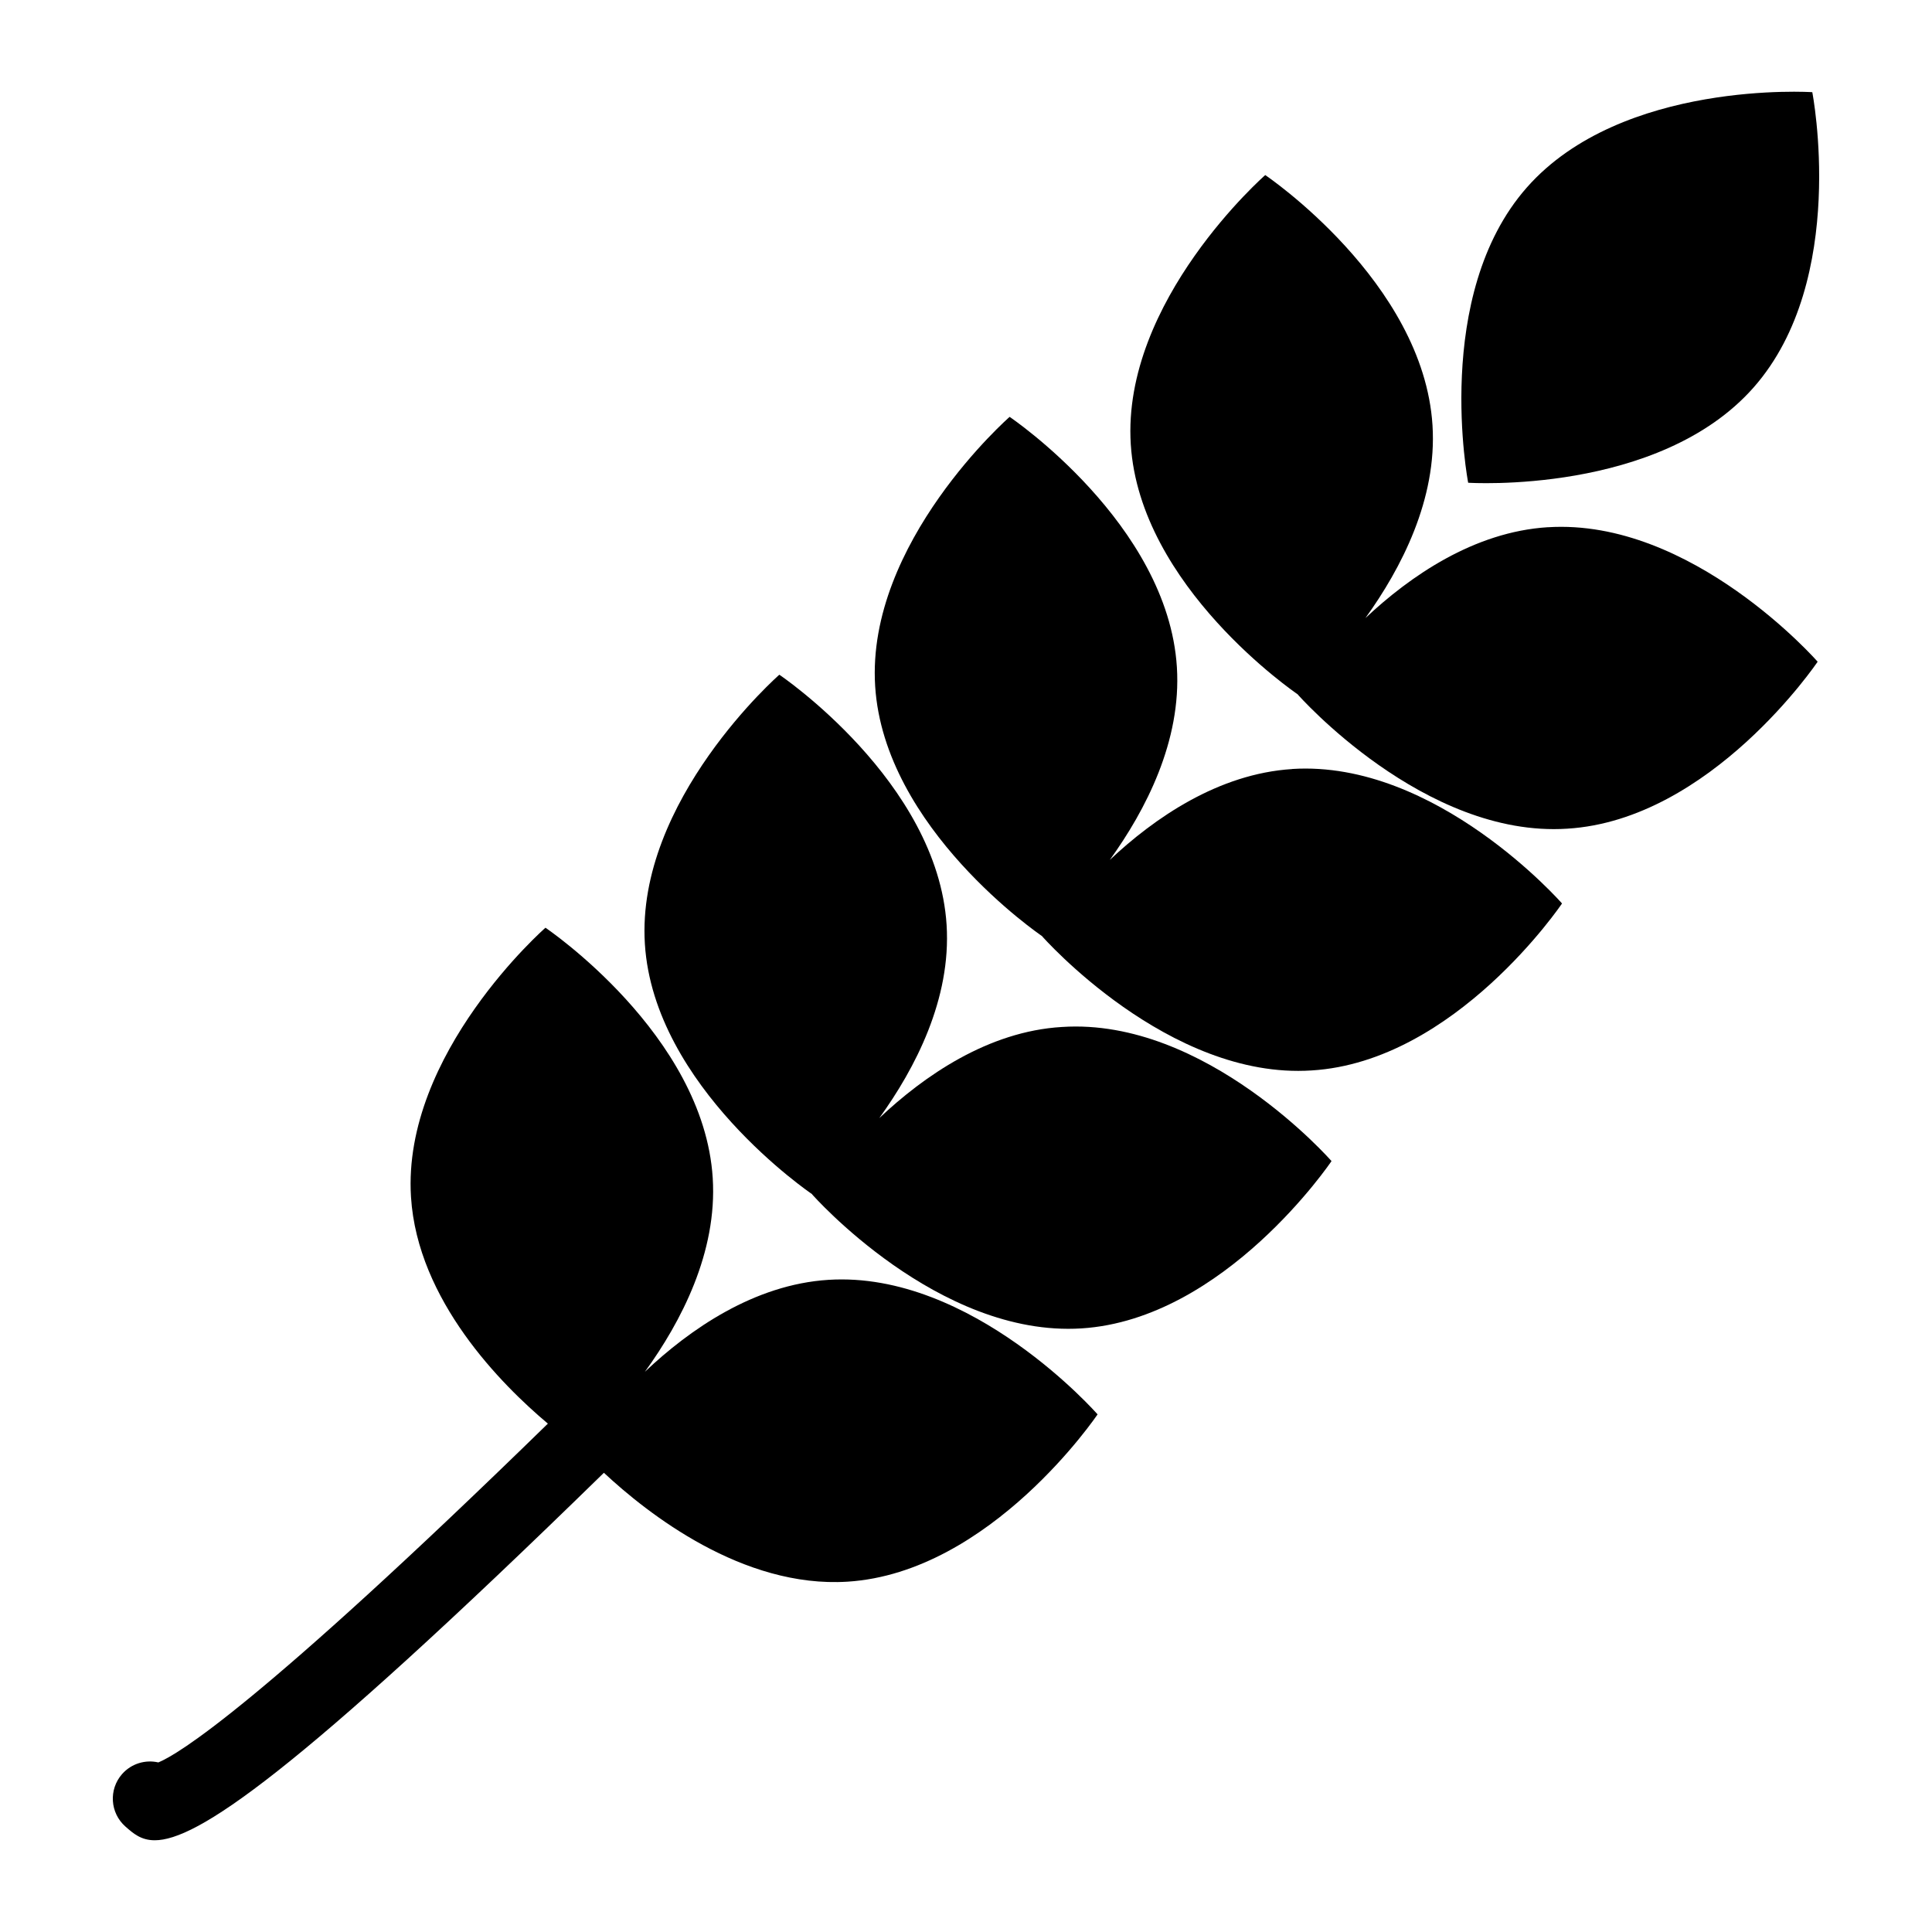 <svg id="Layer_1" enable-background="new 0 0 52 52" height="512" viewBox="0 0 52 52" width="512" xmlns="http://www.w3.org/2000/svg"><g id="_x38_7"><path d="m34.78 20.699c-1.987.126-3.707 1.315-4.91 2.446.966-1.34 1.932-3.2 1.806-5.19-.244-3.865-4.502-6.735-4.502-6.735s-3.863 3.383-3.619 7.248c.242 3.832 4.441 6.693 4.497 6.731l-.002.002s3.401 3.863 7.252 3.61c3.871-.235 6.74-4.494 6.74-4.494s-3.382-3.865-7.262-3.62z"/><path d="m41.66 14.19c-1.987.125-3.707 1.315-4.91 2.446.966-1.34 1.932-3.2 1.806-5.189-.244-3.865-4.502-6.735-4.502-6.735s-3.863 3.383-3.619 7.248c.242 3.832 4.441 6.693 4.497 6.731l-.002.002s3.401 3.863 7.252 3.611c3.871-.235 6.74-4.494 6.74-4.494s-3.382-3.865-7.262-3.619z"/><path d="m47.2 10.427c2.56-2.905 1.578-7.946 1.578-7.946s-5.124-.34-7.684 2.566c-2.555 2.9-1.578 7.946-1.578 7.946s5.129.334 7.684-2.566z"/><path d="m28.585 27.641c-1.988.116-3.717 1.318-4.92 2.454.968-1.341 1.939-3.205 1.813-5.2-.244-3.865-4.502-6.735-4.502-6.735s-3.863 3.383-3.619 7.248c.243 3.849 4.482 6.721 4.501 6.733l-.002.003s3.391 3.854 7.252 3.61c3.861-.244 6.73-4.503 6.73-4.503s-3.382-3.865-7.252-3.61z"/><path d="m22.298 34.447c-2.003.126-3.736 1.335-4.94 2.474.972-1.342 1.952-3.213 1.825-5.216-.244-3.865-4.502-6.735-4.502-6.735s-3.863 3.383-3.619 7.248c.176 2.783 2.435 5.049 3.684 6.099-7.796 7.607-9.957 8.902-10.484 9.119-.346-.08-.724.028-.976.313-.365.415-.325 1.046.089 1.412.211.186.42.37.789.37 1.107 0 3.662-1.659 12.089-9.89l.001-.001c1.177 1.099 3.736 3.109 6.557 2.931 3.861-.244 6.73-4.503 6.73-4.503s-3.382-3.865-7.243-3.621z"/></g></svg>